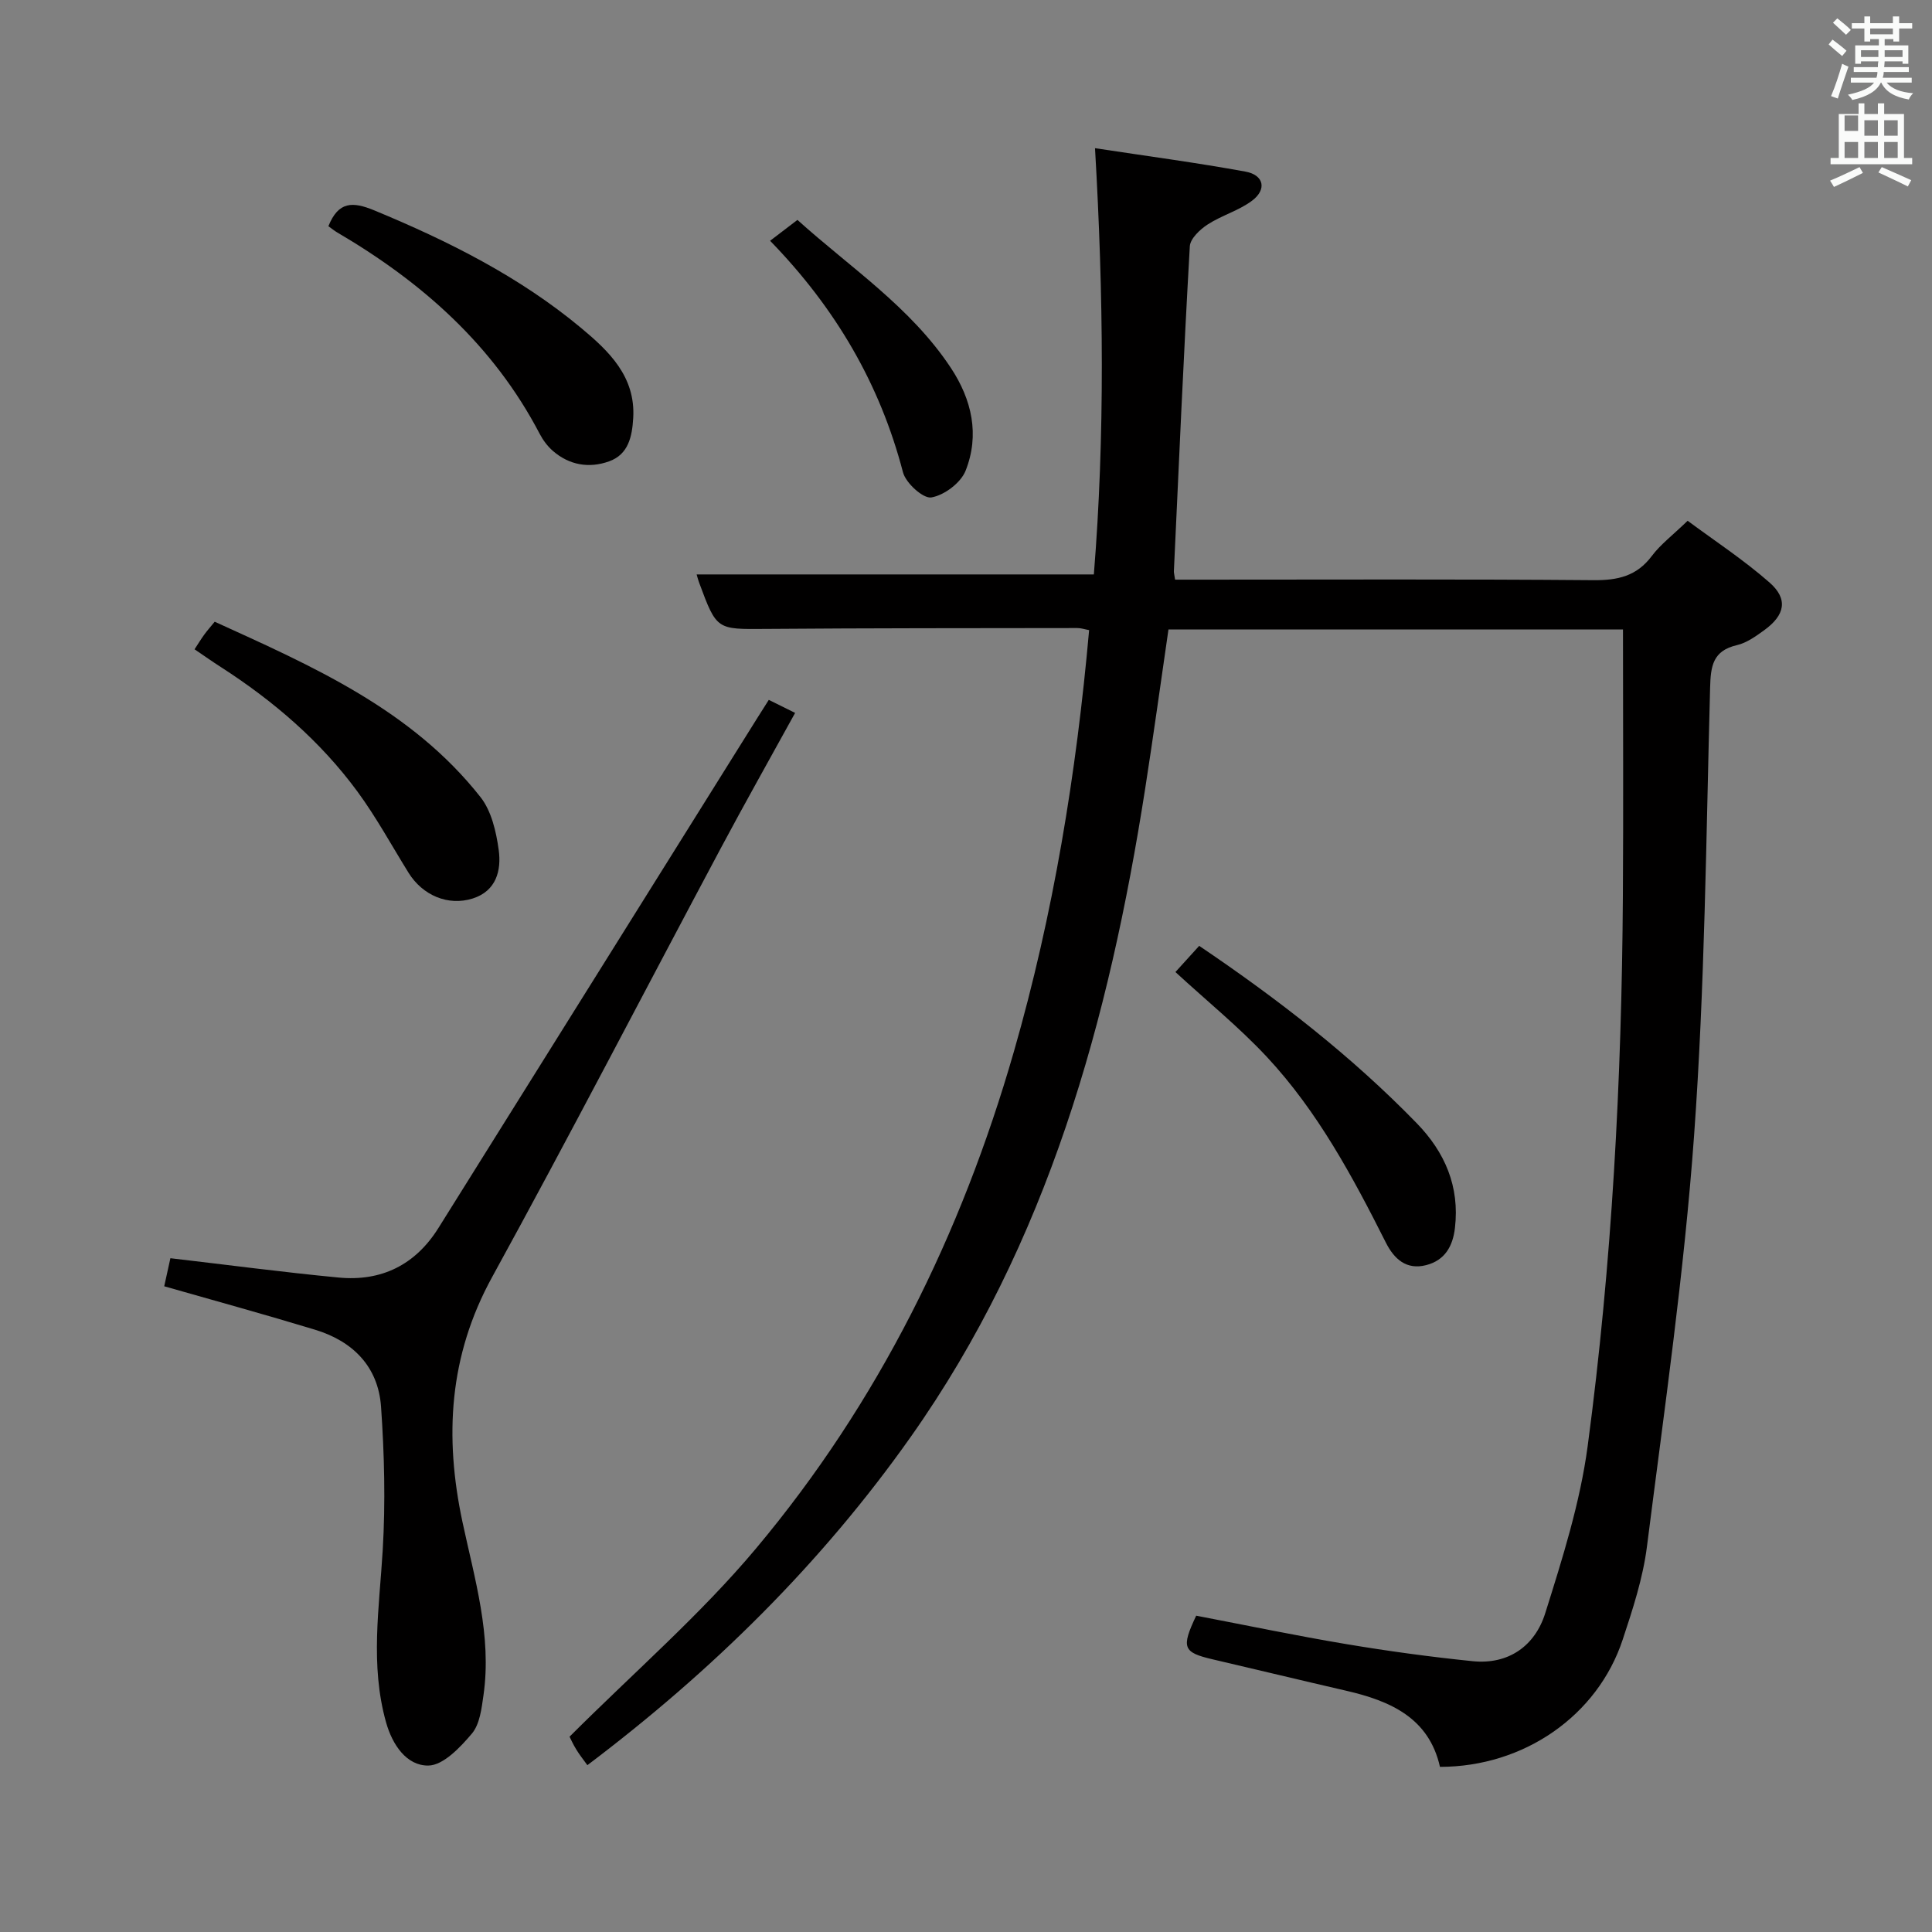 <svg enable-background="new 0 0 400 400" viewBox="0 0 400 400" xmlns="http://www.w3.org/2000/svg"><rect x="0" y="0" width="400" height="400" fill="#808080" stroke="none"/><path d="m378.6 9.2.8-1c.9.7 1.9 1.4 2.9 2.3l-.9 1.1c-1.1-.9-2-1.7-2.8-2.4zm.5 10.7c.9-2.1 1.6-4.3 2.3-6.7.4.2.8.4 1.3.6-.7 2.1-1.5 4.3-2.2 6.6zm.4-15.2.9-.9c1 .8 2 1.6 2.8 2.4l-1 1c-1-.9-1.9-1.8-2.7-2.5zm12.5-1.3h1.2v1.4h2.7v1.1h-2.7v2.7h-1.2v-.5h-1.8v1.3h4.9v3.8h-1.2v-.5h-3.7c0 .4-.1.9-.1 1.2h5.1v1h-5.2c0 .5-.1.9-.2 1.2h6v1h-5.2c1.1 1.3 2.9 2 5.5 2.2-.4.4-.7.8-.9 1.3-2.9-.5-4.8-1.6-5.7-3.5h-.1c-.8 1.7-2.7 2.9-5.9 3.6-.2-.4-.6-.8-.9-1.1 2.8-.6 4.6-1.4 5.4-2.5h-4.8v-1h5.3c.1-.3.2-.7.2-1.2h-4.9v-1h5c0-.4 0-.8.1-1.2h-3.6v.5h-1.2v-3.8h4.9v-1.3h-1.8v.5h-1.2v-2.7h-2.6v-1.1h2.6v-1.4h1.2v1.4h4.7v-1.4zm-6.7 8.4h3.6c0-.4 0-.9 0-1.4h-3.6zm1.9-4.7h4.7v-1.2h-4.7zm6.7 3.3h-3.7v1.4h3.7z" fill="#fafbfa"/><path d="m384.7 21.4h1.3v2.2h2.8v-2.2h1.3v2.2h4.1v9.1h1.7v1.3h-16.9v-1.3h1.7v-9.1h4.1v-2.2zm.3 13.2.7 1.2c-1.8.9-3.8 1.9-6 2.9-.2-.4-.5-.8-.8-1.3 2.4-1 4.4-2 6.1-2.8zm-3.1-7.5h2.8v-3.2h-2.8v4.2zm0 5.6h2.8v-3.3h-2.8zm4.1-4.6h2.8v-3.2h-2.8zm0 4.6h2.8v-3.3h-2.8zm3.6 1.9c2.1.9 4.1 1.8 6.1 2.7l-.7 1.3c-2.2-1.1-4.2-2-6.1-2.9zm3.3-9.7h-2.8v3.2h2.8zm-2.8 7.8h2.8v-3.3h-2.8z" fill="#fafbfa"/><g fill="#010000"><path d="m117.92 359.56c13.4-13.39 27.11-25.25 38.6-38.96 25.32-30.21 42.48-64.95 53.39-102.86 8.2-28.51 12.94-57.58 15.58-87.28-.89-.16-1.67-.44-2.46-.43-21.5.03-42.99.01-64.49.18-10.15.08-10.15.26-13.77-9.52-.28-.76-.47-1.55-.54-1.76h82.24c2.31-28.53 2.01-57.89.24-88.25 10.7 1.63 20.97 2.99 31.15 4.85 3.84.7 4.47 3.71 1.34 6.04-2.74 2.05-6.27 3.02-9.16 4.9-1.59 1.03-3.6 2.92-3.7 4.52-1.28 22.41-2.26 44.84-3.3 67.27-.02.32.09.65.25 1.75h5.13c27.16 0 54.33-.12 81.49.11 5.03.04 8.95-.83 12.08-5.01 1.77-2.36 4.22-4.21 7.42-7.29 5.5 4.09 11.57 8.06 16.96 12.79 3.89 3.42 3.2 6.75-1.1 9.86-1.74 1.26-3.64 2.63-5.66 3.1-4.99 1.16-5.43 4.31-5.55 8.78-.83 30.94-1.09 61.93-3.32 92.77-2.05 28.45-6.17 56.77-9.76 85.1-.83 6.53-2.94 12.96-5.02 19.25-5.2 15.74-20.42 26.33-37.83 26.34-2.28-10.14-10.26-13.65-19.41-15.76-9.21-2.12-18.4-4.35-27.6-6.49-6.19-1.44-6.61-2.39-3.46-9.05 10.29 1.97 20.66 4.14 31.11 5.89 8.66 1.45 17.38 2.64 26.12 3.53 7.48.76 12.92-3.21 15.03-9.92 3.57-11.35 7.22-22.88 8.79-34.61 5.04-37.78 7.05-75.81 7.29-113.92.12-18.28.02-36.55.02-55.16-30.89 0-62.45 0-94.1 0-1.61 11.05-3.12 22.04-4.83 33-7.48 47.88-20.14 93.99-48.56 134.21-18.47 26.15-41.08 48.43-66.92 67.93-.83-1.16-1.63-2.14-2.28-3.22-.7-1.12-1.23-2.33-1.41-2.68z"/><path d="m34 266.31c.45-2.03.9-4.1 1.28-5.81 11.79 1.37 23.28 2.9 34.82 4 8.87.85 15.9-2.62 20.68-10.27 21.95-35.1 43.89-70.2 65.84-105.3.78-1.25 1.58-2.49 2.55-4.03 1.75.86 3.32 1.64 5.45 2.7-5.21 9.47-10.41 18.68-15.38 28-15.8 29.61-31.22 59.42-47.37 88.84-8.93 16.28-9.88 32.99-6.13 50.62 2.52 11.82 6.12 23.58 4.36 35.92-.39 2.74-.76 5.99-2.4 7.94-2.41 2.86-5.94 6.59-9.03 6.62-4.49.04-7.43-4.27-8.75-8.98-3.32-11.85-1.39-23.72-.68-35.65.58-9.86.34-19.82-.35-29.68-.59-8.3-5.85-13.58-13.74-15.95-10.3-3.13-20.67-5.98-31.15-8.97z"/><path d="m40.28 134.43c.73-1.12 1.33-2.1 2.01-3.04.57-.79 1.23-1.53 2.16-2.67 20.31 9.25 40.74 18.18 55.03 36.31 2.27 2.88 3.25 7.15 3.77 10.93.58 4.23-.48 8.5-5.37 10.06-5.11 1.62-10.4-.65-13.3-5.33-3.5-5.64-6.69-11.52-10.61-16.85-7.67-10.42-17.38-18.74-28.24-25.73-1.81-1.16-3.55-2.39-5.45-3.68z"/><path d="m67.99 46.83c2.09-5.16 5-5.14 9.56-3.25 15.3 6.34 29.99 13.69 42.76 24.32 5.74 4.78 11.31 10.06 10.79 18.67-.23 3.82-.99 7.52-5 8.95-4.14 1.48-8.24.79-11.65-2.18-1.1-.96-2.04-2.23-2.72-3.53-9.57-18.34-24.36-31.4-41.92-41.69-.55-.32-1.06-.74-1.82-1.29z"/><path d="m248.28 195.83c16.36 11.05 31.56 22.85 45.05 36.73 5.83 6 8.9 13.1 7.9 21.67-.44 3.81-2.09 6.7-5.95 7.7-4.12 1.06-6.65-1.29-8.35-4.66-6.89-13.68-14.14-27.19-24.66-38.47-5.77-6.18-12.4-11.55-18.91-17.55 2.2-2.43 3.39-3.73 4.92-5.42z"/><path d="m159.44 49.85c2.02-1.54 3.59-2.74 5.66-4.32 10.92 9.86 23.41 18.02 31.74 30.6 4.39 6.62 6.02 13.92 3.07 21.34-1 2.51-4.43 5.08-7.09 5.52-1.69.28-5.29-2.98-5.87-5.22-4.79-18.33-13.99-34.02-27.51-47.92z"/></g></svg>